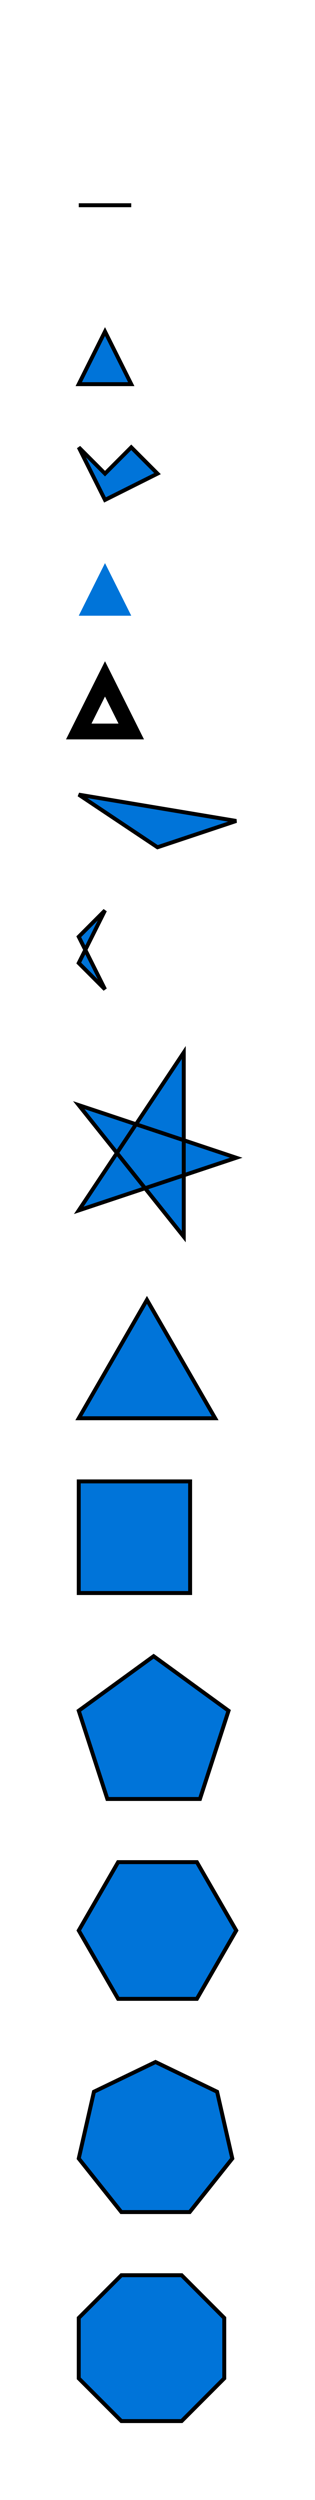 <svg class="typst-doc" viewBox="0 0 60 475.06" width="60pt" height="475.06pt" xmlns="http://www.w3.org/2000/svg" xmlns:xlink="http://www.w3.org/1999/xlink" xmlns:h5="http://www.w3.org/1999/xhtml">
    <g transform="matrix(1 0 0 1 5 5)">
        <g transform="translate(10 10)">
            <g class="typst-group">
                <g/>
            </g>
        </g>
        <g transform="translate(10 22)">
            <g class="typst-group">
                <g>
                    <g transform="translate(0 0)">
                        <path class="typst-shape" fill="#0074d9" stroke="#000000" stroke-width="0.75" stroke-linecap="butt" stroke-linejoin="miter" stroke-miterlimit="4" d="M 0 0 Z "/>
                    </g>
                </g>
            </g>
        </g>
        <g transform="translate(10 34)">
            <g class="typst-group">
                <g>
                    <g transform="translate(0 0)">
                        <path class="typst-shape" fill="#0074d9" stroke="#000000" stroke-width="0.75" stroke-linecap="butt" stroke-linejoin="miter" stroke-miterlimit="4" d="M 0 0 L 10 0 Z "/>
                    </g>
                </g>
            </g>
        </g>
        <g transform="translate(10 46)">
            <g class="typst-group">
                <g>
                    <g transform="translate(0 0)">
                        <path class="typst-shape" fill="#0074d9" stroke="#000000" stroke-width="0.75" stroke-linecap="butt" stroke-linejoin="miter" stroke-miterlimit="4" d="M 0 0 L 0 0 L 0 0 L 0 0 L 0 0 L 0 0 L 0 0 L 0 0 L 0 0 L 0 0 Z "/>
                    </g>
                </g>
            </g>
        </g>
        <g transform="translate(10 58)">
            <g class="typst-group">
                <g>
                    <g transform="translate(0 0)">
                        <path class="typst-shape" fill="#0074d9" stroke="#000000" stroke-width="0.75" stroke-linecap="butt" stroke-linejoin="miter" stroke-miterlimit="4" d="M 5 0 L 0 10 L 10 10 Z "/>
                    </g>
                </g>
            </g>
        </g>
        <g transform="translate(10 80)">
            <g class="typst-group">
                <g>
                    <g transform="translate(0 0)">
                        <path class="typst-shape" fill="#0074d9" stroke="#000000" stroke-width="0.75" stroke-linecap="butt" stroke-linejoin="miter" stroke-miterlimit="4" d="M 0 0 L 5 5 L 10 0 L 15 5 L 5 10 Z "/>
                    </g>
                </g>
            </g>
        </g>
        <g transform="translate(10 102)">
            <g class="typst-group">
                <g>
                    <g transform="translate(0 0)">
                        <path class="typst-shape" fill="#0074d9" d="M 5 0 L 0 10 L 10 10 Z "/>
                    </g>
                </g>
            </g>
        </g>
        <g transform="translate(10 124)">
            <g class="typst-group">
                <g>
                    <g transform="translate(0 0)">
                        <path class="typst-shape" fill="none" stroke="#000000" stroke-width="3" stroke-linecap="butt" stroke-linejoin="miter" stroke-miterlimit="4" d="M 5 0 L 0 10 L 10 10 Z "/>
                    </g>
                </g>
            </g>
        </g>
        <g transform="translate(10 146)">
            <g class="typst-group">
                <g>
                    <g transform="translate(0 0)">
                        <path class="typst-shape" fill="#0074d9" stroke="#000000" stroke-width="0.75" stroke-linecap="butt" stroke-linejoin="miter" stroke-miterlimit="4" d="M 0 0 L 30 5 L 15 10 Z "/>
                    </g>
                </g>
            </g>
        </g>
        <g transform="translate(10 168)">
            <g class="typst-group">
                <g>
                    <g transform="translate(0 0)">
                        <path class="typst-shape" fill="#0074d9" stroke="#000000" stroke-width="0.75" stroke-linecap="butt" stroke-linejoin="miter" stroke-miterlimit="4" d="M 0 5 L 5 0 L 0 10 L 5 15 Z "/>
                    </g>
                </g>
            </g>
        </g>
        <g transform="translate(10 195)">
            <g class="typst-group">
                <g>
                    <g transform="translate(0 0)">
                        <path class="typst-shape" fill="#0074d9" stroke="#000000" stroke-width="0.75" stroke-linecap="butt" stroke-linejoin="miter" stroke-miterlimit="4" d="M 0 10 L 30 20 L 0 30 L 20 0 L 20 35 Z "/>
                    </g>
                </g>
            </g>
        </g>
        <g transform="translate(10 242)">
            <g class="typst-group">
                <g>
                    <g transform="translate(0 0)">
                        <path class="typst-shape" fill="#0074d9" stroke="#000000" stroke-width="0.75" stroke-linecap="butt" stroke-linejoin="miter" stroke-miterlimit="4" d="M 25.981 22.5 L 0 22.5 L 12.99 0 L 25.981 22.5 Z "/>
                    </g>
                </g>
            </g>
        </g>
        <g transform="translate(10 276.5)">
            <g class="typst-group">
                <g>
                    <g transform="translate(0 0)">
                        <path class="typst-shape" fill="#0074d9" stroke="#000000" stroke-width="0.75" stroke-linecap="butt" stroke-linejoin="miter" stroke-miterlimit="4" d="M 21.213 21.213 L 0 21.213 L 0 0 L 21.213 0 L 21.213 21.213 Z "/>
                    </g>
                </g>
            </g>
        </g>
        <g transform="translate(10 309.713)">
            <g class="typst-group">
                <g>
                    <g transform="translate(0 0)">
                        <path class="typst-shape" fill="#0074d9" stroke="#000000" stroke-width="0.75" stroke-linecap="butt" stroke-linejoin="miter" stroke-miterlimit="4" d="M 23.083 27.135 L 5.449 27.135 L 0 10.365 L 14.266 0 L 28.532 10.365 L 23.083 27.135 Z "/>
                    </g>
                </g>
            </g>
        </g>
        <g transform="translate(10 348.848)">
            <g class="typst-group">
                <g>
                    <g transform="translate(0 0)">
                        <path class="typst-shape" fill="#0074d9" stroke="#000000" stroke-width="0.75" stroke-linecap="butt" stroke-linejoin="miter" stroke-miterlimit="4" d="M 22.5 25.981 L 7.5 25.981 L 0 12.99 L 7.5 0 L 22.5 0 L 30 12.99 L 22.5 25.981 Z "/>
                    </g>
                </g>
            </g>
        </g>
        <g transform="translate(10 386.829)">
            <g class="typst-group">
                <g>
                    <g transform="translate(0 0)">
                        <path class="typst-shape" fill="#0074d9" stroke="#000000" stroke-width="0.75" stroke-linecap="butt" stroke-linejoin="miter" stroke-miterlimit="4" d="M 21.132 28.515 L 8.116 28.515 L 0 18.338 L 2.896 5.648 L 14.624 0 L 26.351 5.648 L 29.248 18.338 L 21.132 28.515 Z "/>
                    </g>
                </g>
            </g>
        </g>
        <g transform="translate(10 427.344)">
            <g class="typst-group">
                <g>
                    <g transform="translate(0 0)">
                        <path class="typst-shape" fill="#0074d9" stroke="#000000" stroke-width="0.75" stroke-linecap="butt" stroke-linejoin="miter" stroke-miterlimit="4" d="M 19.598 27.716 L 8.118 27.716 L 0 19.598 L 0 8.118 L 8.118 0 L 19.598 0 L 27.716 8.118 L 27.716 19.598 L 19.598 27.716 Z "/>
                    </g>
                </g>
            </g>
        </g>
    </g>
</svg>

